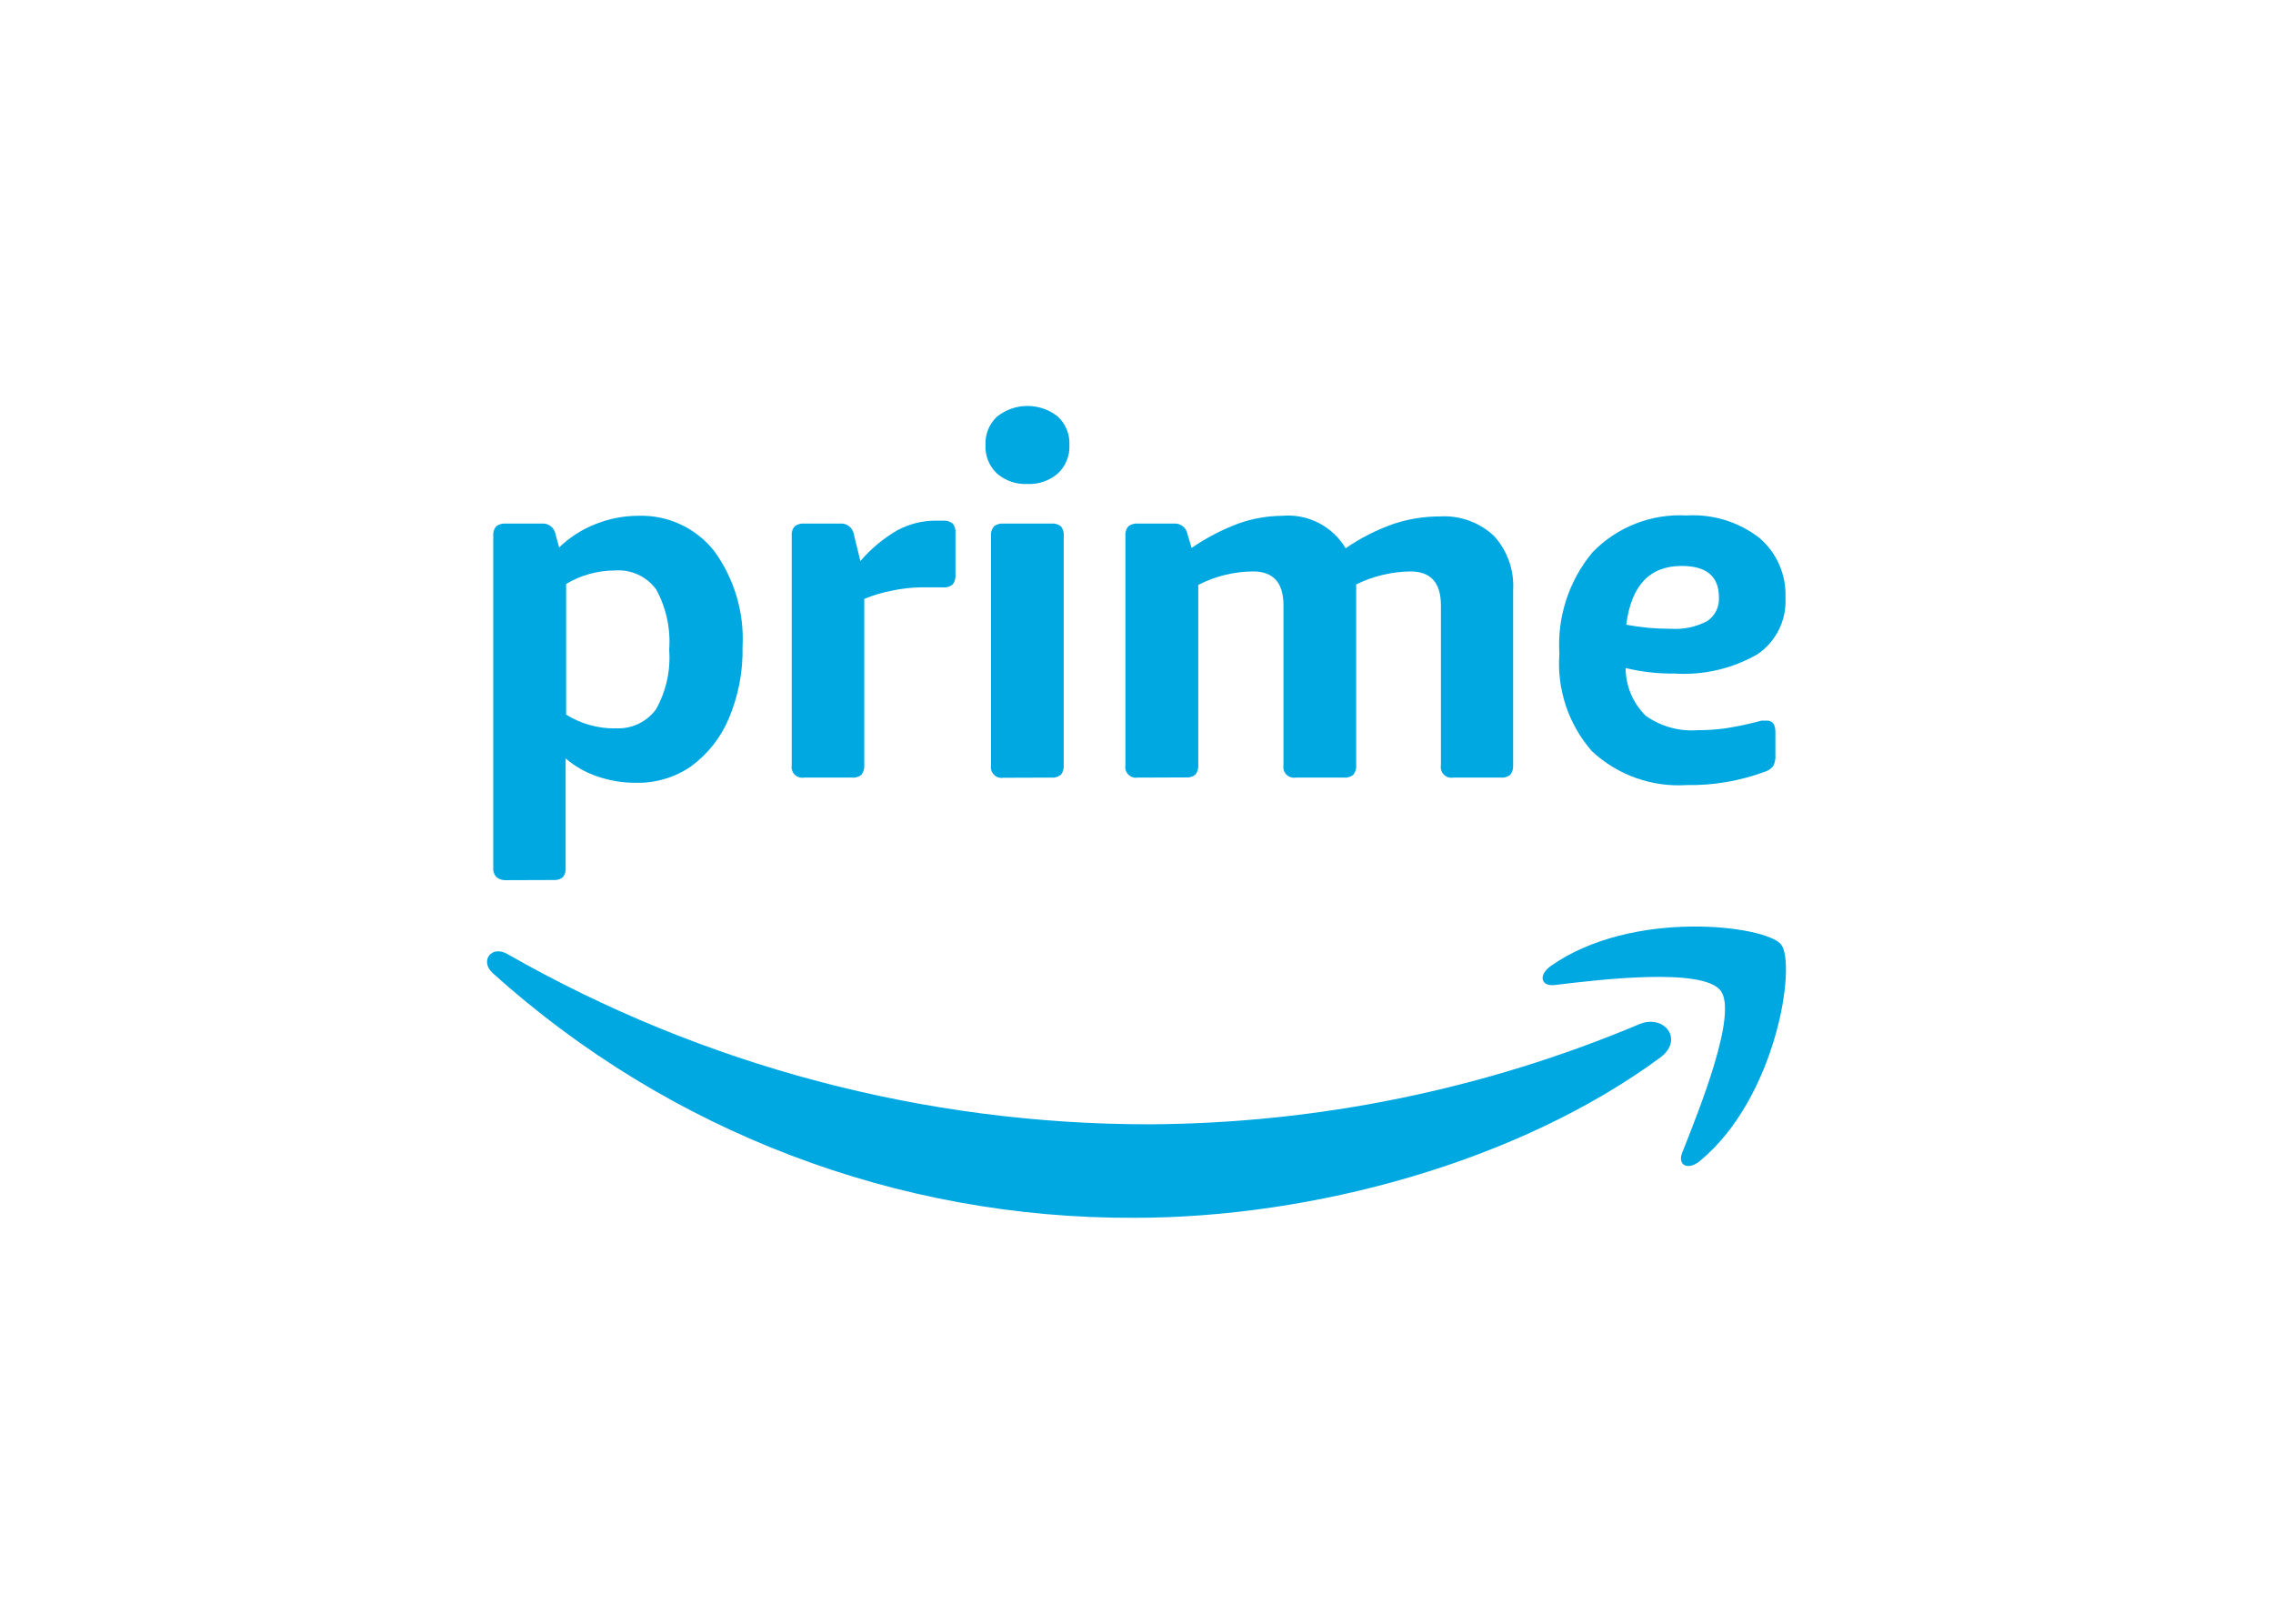 <svg clip-rule="evenodd" fill-rule="evenodd" stroke-linejoin="round" stroke-miterlimit="2" viewBox="0 0 560 400" xmlns="http://www.w3.org/2000/svg"><g fill="#00a8e1" fill-rule="nonzero"><path d="m124.604 216.828c-.86.04-1.703-.244-2.359-.8-.56-.668-.82-1.536-.72-2.399v-81.57c-.1-.864.16-1.731.72-2.399.664-.504 1.487-.744 2.319-.68h8.877c1.679-.168 3.191 1.012 3.439 2.679l.879 3.199c2.555-2.467 5.574-4.41 8.877-5.718 3.379-1.367 6.989-2.075 10.636-2.079 7.269-.24 14.219 2.995 18.713 8.717 4.95 6.821 7.409 15.134 6.957 23.551.136 6.11-1.035 12.175-3.438 17.793-1.984 4.679-5.206 8.729-9.317 11.716-3.974 2.711-8.705 4.11-13.515 3.998-3.267.016-6.513-.523-9.596-1.599-2.835-.952-5.454-2.447-7.717-4.398v26.87c.088.855-.152 1.715-.68 2.399-.684.528-1.543.768-2.399.68zm26.91-37.427c3.951.284 7.773-1.483 10.116-4.678 2.491-4.47 3.619-9.572 3.239-14.674.384-5.15-.728-10.3-3.199-14.835-2.351-3.227-6.213-4.998-10.196-4.678-4.226.004-8.369 1.148-11.995 3.319v32.188c3.598 2.239 7.757 3.414 11.995 3.398z"/><path d="m198.137 191.557c-1.432.268-2.811-.676-3.079-2.111-.06-.32-.06-.648 0-.968v-56.419c-.1-.864.16-1.731.72-2.399.663-.504 1.487-.744 2.319-.68h8.837c1.679-.168 3.19 1.012 3.438 2.679l1.6 6.558c2.627-3.075 5.766-5.674 9.276-7.677 2.863-1.5 6.046-2.28 9.277-2.28h1.719c.868-.075 1.736.164 2.439.68.56.668.82 1.536.72 2.399v10.317c.068.831-.172 1.655-.68 2.319-.668.559-1.535.819-2.399.719h-5.638c-2.311.048-4.614.316-6.877.8-2.359.436-4.662 1.12-6.878 2.039v40.985c.064.832-.176 1.655-.679 2.319-.668.56-1.536.82-2.4.72z"/><path d="m253.116 119.224c-2.727.136-5.402-.78-7.477-2.559-1.927-1.804-2.963-4.363-2.839-6.998-.136-2.651.9-5.226 2.839-7.037 4.383-3.507 10.612-3.507 14.995 0 1.927 1.803 2.962 4.362 2.839 6.997.123 2.635-.912 5.194-2.839 6.998-2.08 1.803-4.771 2.735-7.518 2.599zm-5.877 72.373c-1.432.268-2.811-.676-3.079-2.111-.06-.32-.06-.648 0-.968v-56.459c-.1-.864.16-1.731.719-2.399.664-.504 1.488-.744 2.32-.68h11.795c.856-.088 1.716.152 2.399.68.528.684.768 1.543.68 2.399v56.459c.068.832-.172 1.655-.68 2.319-.667.56-1.535.82-2.399.72z"/><path d="m280.346 191.557c-1.431.268-2.811-.676-3.079-2.111-.06-.32-.06-.648 0-.968v-56.419c-.1-.864.16-1.731.72-2.399.664-.504 1.488-.744 2.319-.68h8.837c1.679-.168 3.191 1.012 3.439 2.679l.999 3.319c3.639-2.507 7.574-4.546 11.716-6.078 3.419-1.191 7.013-1.811 10.636-1.839 6.302-.54 12.355 2.567 15.594 7.997 3.651-2.511 7.617-4.526 11.796-5.998 3.686-1.227 7.549-1.847 11.436-1.839 4.91-.296 9.724 1.439 13.315 4.798 3.31 3.631 5.014 8.449 4.718 13.355v43.144c.064.832-.176 1.655-.68 2.319-.668.56-1.535.82-2.399.72h-11.636c-1.431.268-2.811-.676-3.078-2.111-.06-.32-.06-.648 0-.968v-39.345c0-5.57-2.492-8.357-7.478-8.357-4.646.052-9.224 1.147-13.395 3.199v44.543c.068.832-.172 1.655-.679 2.319-.668.56-1.536.82-2.4.72h-11.755c-1.432.268-2.811-.676-3.079-2.111-.06-.32-.06-.648 0-.968v-39.345c0-5.57-2.491-8.357-7.477-8.357-4.703.028-9.333 1.167-13.515 3.319v44.383c.064.832-.176 1.655-.68 2.319-.668.56-1.535.82-2.399.72z"/><path d="m415.576 193.396c-8.617.564-17.082-2.459-23.391-8.357-5.77-6.605-8.653-15.246-7.997-23.991-.576-9.064 2.343-18.009 8.157-24.99 6.057-6.254 14.538-9.569 23.231-9.077 6.43-.384 12.779 1.579 17.873 5.518 4.311 3.679 6.686 9.137 6.438 14.794.292 5.538-2.351 10.824-6.957 13.915-6.202 3.543-13.308 5.182-20.433 4.718-4.038.048-8.069-.407-11.995-1.359.024 4.422 1.807 8.653 4.958 11.756 3.73 2.647 8.273 3.906 12.835 3.558 2.231 0 4.462-.148 6.678-.44 3.046-.471 6.061-1.115 9.036-1.919h1.32c1.387 0 2.079.948 2.079 2.839v5.638c.076.956-.116 1.911-.56 2.759-.568.668-1.319 1.152-2.159 1.399-6.118 2.252-12.595 3.351-19.113 3.239zm-3.999-38.505c3.147.228 6.294-.436 9.077-1.92 1.911-1.307 2.991-3.526 2.839-5.838 0-5.146-3.067-7.717-9.197-7.717-7.865 0-12.407 4.827-13.634 14.475 3.57.684 7.201 1.02 10.836 1z"/><path d="m409.138 260.451c-35.027 25.831-85.808 39.546-129.511 39.546-58.403.312-114.822-21.172-158.222-60.258-3.278-2.959-.36-6.997 3.599-4.718 48.214 27.53 102.782 41.988 158.301 41.944 41.429-.22 82.41-8.605 120.595-24.671 6.078-2.519 11.036 3.719 5.238 8.157z"/><path d="m423.893 244.017c-4.478-5.717-29.589-2.719-40.905-1.359-3.439.4-3.998-2.559-.88-4.718 19.993-14.075 52.901-9.997 56.699-5.278 3.799 4.718-.999 37.626-19.992 53.34-2.879 2.399-5.638 1.119-4.359-2.079 4.279-10.756 13.755-34.348 9.437-39.906z"/></g></svg>